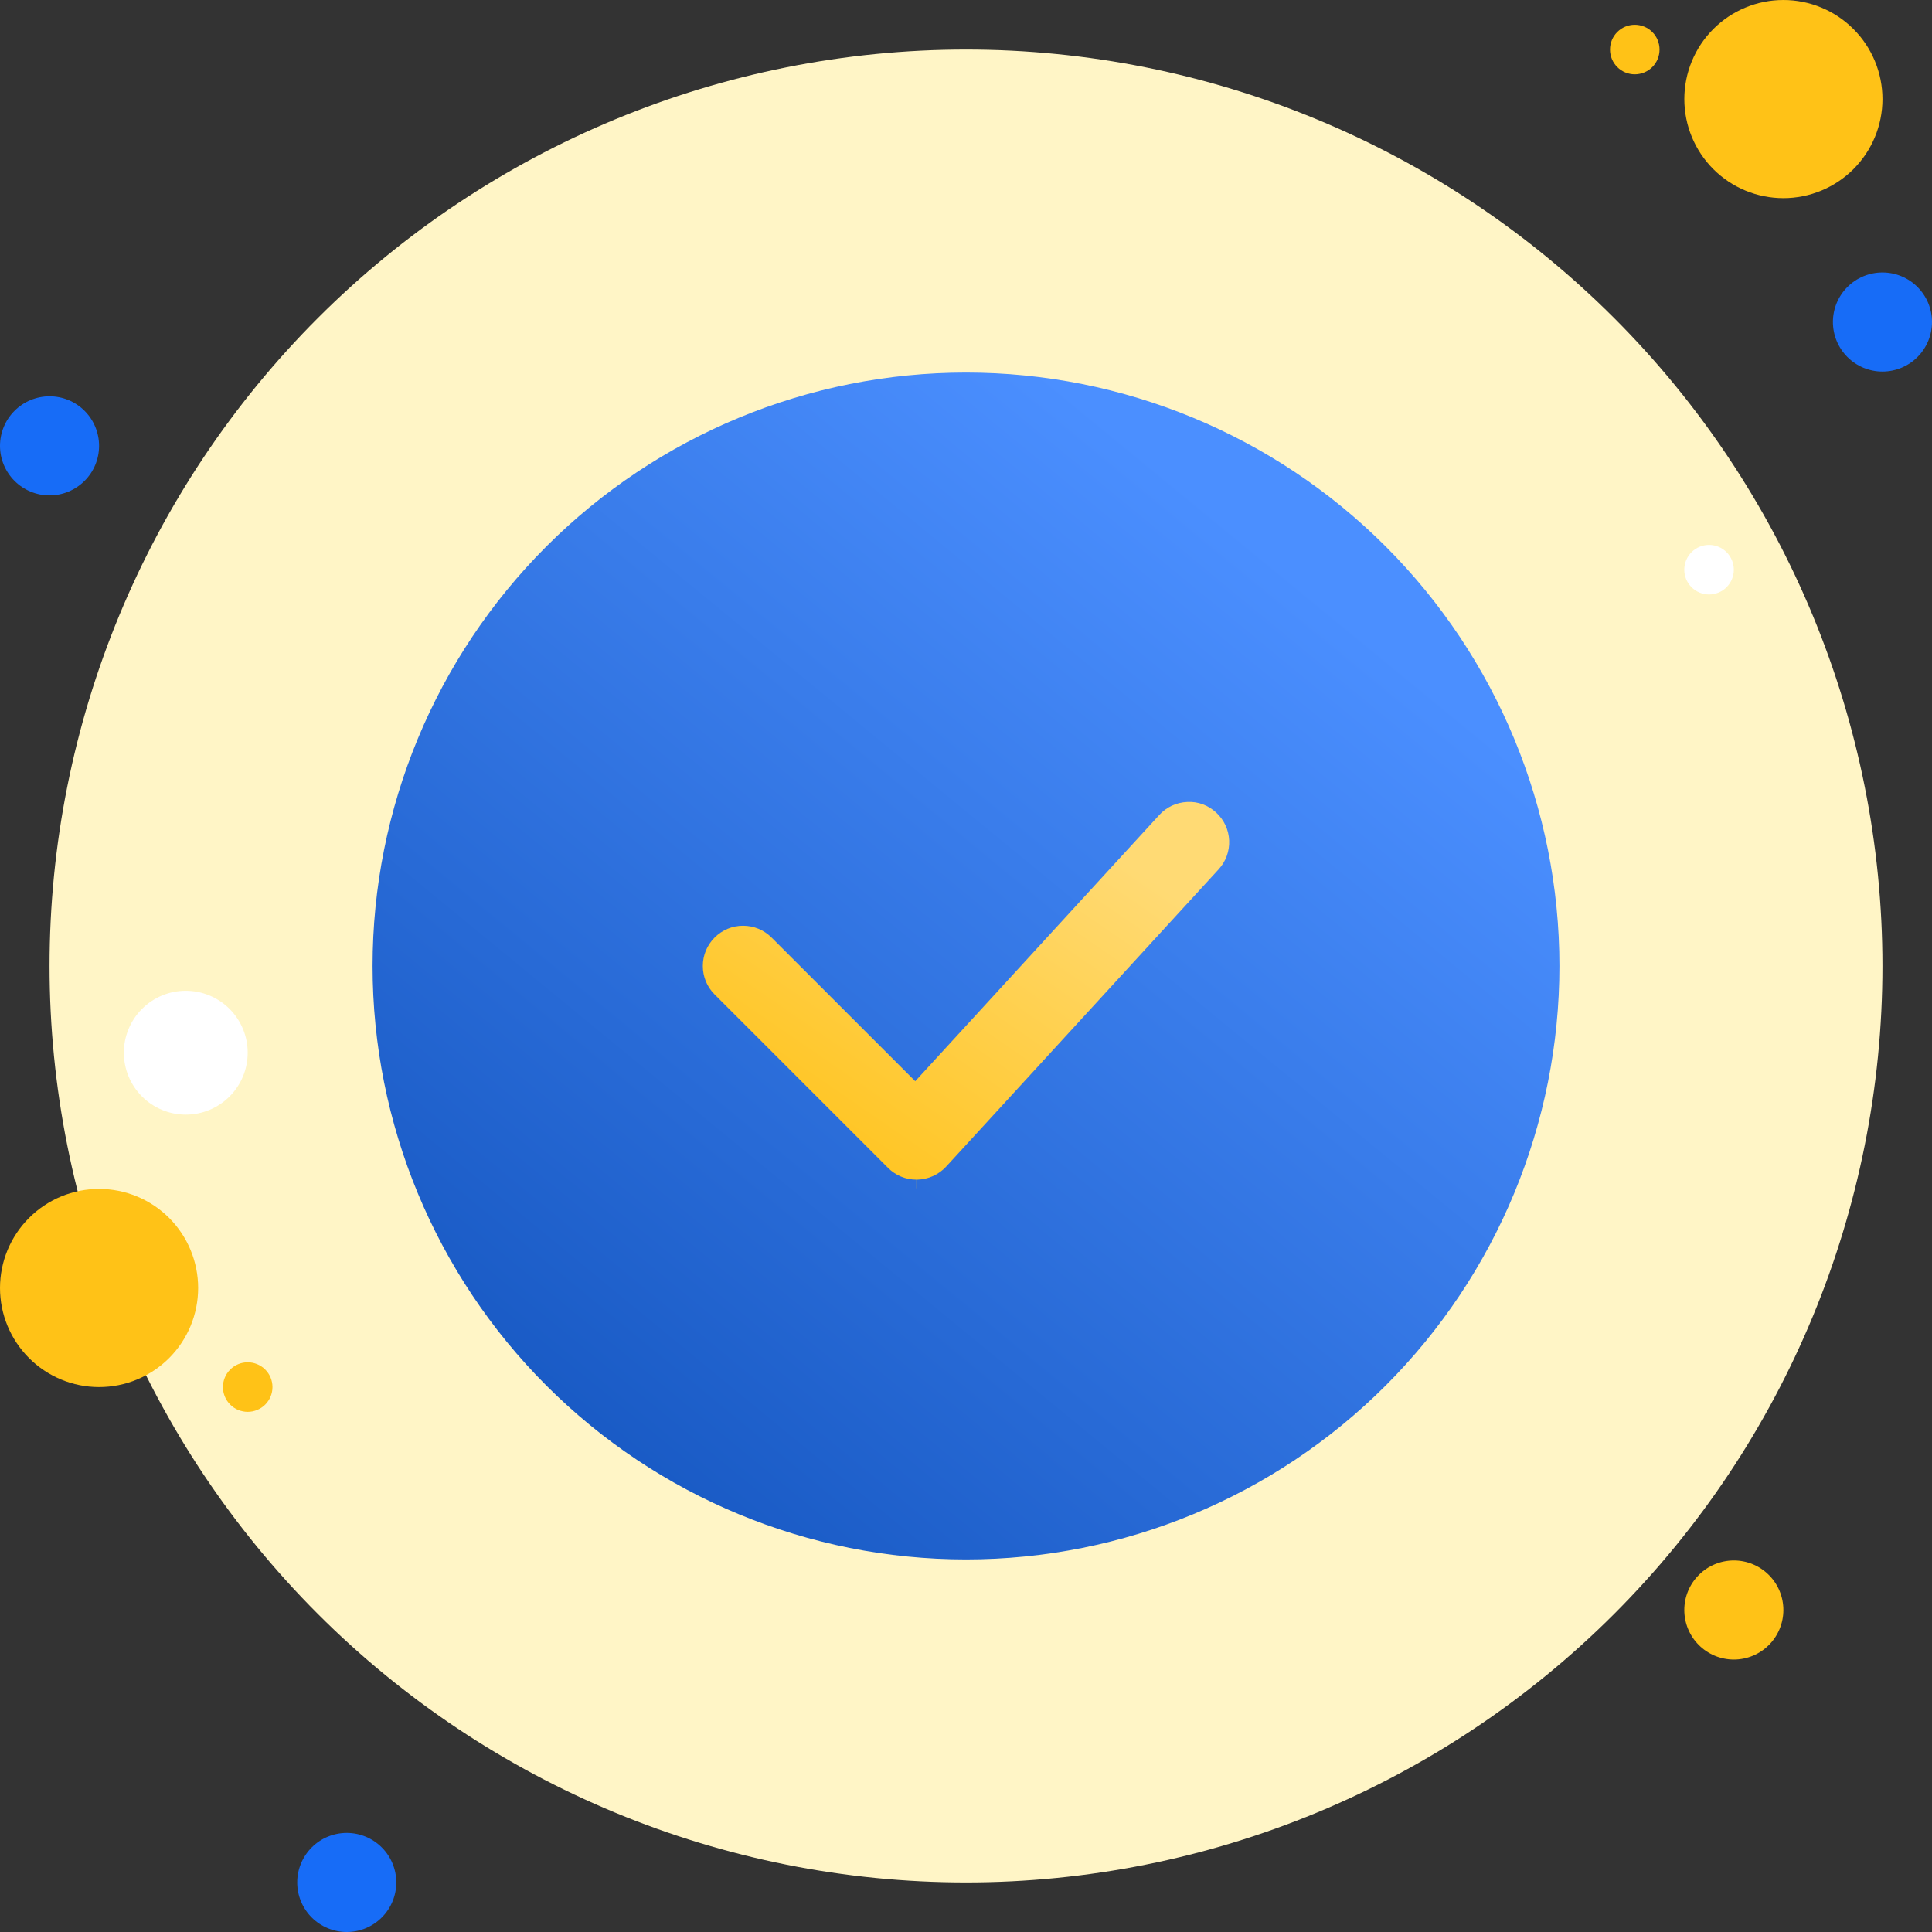 <svg width="82" height="82" viewBox="0 0 82 82" fill="none" xmlns="http://www.w3.org/2000/svg">
<rect x="0" y="0" width="82" height="82" fill="#333333" stroke="none"/>
<path d="M41 2.103C30.684 2.103 20.79 6.201 13.495 13.495C6.201 20.79 2.103 30.684 2.103 41C2.103 51.316 6.201 61.21 13.495 68.505C20.79 75.799 30.684 79.897 41 79.897C51.316 79.897 61.21 75.799 68.505 68.505C75.799 61.21 79.897 51.316 79.897 41C79.897 30.684 75.799 20.79 68.505 13.495C61.21 6.201 51.316 2.103 41 2.103Z" fill="#FFF5C6"/>
<path d="M2.103 16.821C1.545 16.821 1.01 17.042 0.616 17.437C0.222 17.831 0 18.366 0 18.923C0 19.481 0.222 20.016 0.616 20.41C1.01 20.804 1.545 21.026 2.103 21.026C2.66 21.026 3.195 20.804 3.589 20.41C3.984 20.016 4.205 19.481 4.205 18.923C4.205 18.366 3.984 17.831 3.589 17.437C3.195 17.042 2.66 16.821 2.103 16.821Z" fill="#176CF7"/>
<path d="M69.385 1.051C69.106 1.051 68.839 1.162 68.642 1.359C68.445 1.556 68.334 1.824 68.334 2.103C68.334 2.381 68.445 2.649 68.642 2.846C68.839 3.043 69.106 3.154 69.385 3.154C69.664 3.154 69.931 3.043 70.129 2.846C70.326 2.649 70.436 2.381 70.436 2.103C70.436 1.824 70.326 1.556 70.129 1.359C69.931 1.162 69.664 1.051 69.385 1.051ZM75.693 0C74.578 0 73.508 0.443 72.719 1.232C71.931 2.02 71.488 3.09 71.488 4.205C71.488 5.32 71.931 6.39 72.719 7.179C73.508 7.967 74.578 8.41 75.693 8.41C76.808 8.41 77.878 7.967 78.666 7.179C79.455 6.39 79.898 5.32 79.898 4.205C79.898 3.09 79.455 2.02 78.666 1.232C77.878 0.443 76.808 0 75.693 0Z" fill="#FFC217"/>
<path d="M79.897 11.565C79.34 11.565 78.805 11.786 78.411 12.18C78.016 12.575 77.795 13.109 77.795 13.667C77.795 14.225 78.016 14.759 78.411 15.154C78.805 15.548 79.34 15.77 79.897 15.77C80.455 15.77 80.99 15.548 81.384 15.154C81.778 14.759 82 14.225 82 13.667C82 13.109 81.778 12.575 81.384 12.18C80.99 11.786 80.455 11.565 79.897 11.565Z" fill="#176CF7"/>
<path d="M73.59 66.231C73.032 66.231 72.497 66.452 72.103 66.847C71.709 67.241 71.487 67.776 71.487 68.333C71.487 68.891 71.709 69.426 72.103 69.82C72.497 70.214 73.032 70.436 73.59 70.436C74.147 70.436 74.682 70.214 75.076 69.82C75.471 69.426 75.692 68.891 75.692 68.333C75.692 67.776 75.471 67.241 75.076 66.847C74.682 66.452 74.147 66.231 73.59 66.231ZM4.205 50.461C3.09 50.461 2.02 50.904 1.232 51.693C0.443 52.482 0 53.551 0 54.667C0 55.782 0.443 56.851 1.232 57.64C2.02 58.429 3.09 58.872 4.205 58.872C5.32 58.872 6.39 58.429 7.179 57.64C7.967 56.851 8.41 55.782 8.41 54.667C8.41 53.551 7.967 52.482 7.179 51.693C6.39 50.904 5.32 50.461 4.205 50.461Z" fill="#FFC217"/>
<path d="M14.718 77.795C14.16 77.795 13.625 78.016 13.231 78.411C12.837 78.805 12.615 79.34 12.615 79.897C12.615 80.455 12.837 80.99 13.231 81.384C13.625 81.778 14.16 82 14.718 82C15.275 82 15.81 81.778 16.204 81.384C16.599 80.99 16.82 80.455 16.82 79.897C16.82 79.34 16.599 78.805 16.204 78.411C15.81 78.016 15.275 77.795 14.718 77.795Z" fill="#176CF7"/>
<path d="M7.885 42.051C7.188 42.051 6.519 42.328 6.027 42.821C5.534 43.314 5.257 43.982 5.257 44.679C5.257 45.377 5.534 46.045 6.027 46.538C6.519 47.031 7.188 47.308 7.885 47.308C8.582 47.308 9.251 47.031 9.743 46.538C10.236 46.045 10.513 45.377 10.513 44.679C10.513 43.982 10.236 43.314 9.743 42.821C9.251 42.328 8.582 42.051 7.885 42.051Z" fill="white"/>
<path d="M10.513 57.82C10.234 57.82 9.967 57.931 9.77 58.128C9.573 58.325 9.462 58.593 9.462 58.872C9.462 59.15 9.573 59.418 9.77 59.615C9.967 59.812 10.234 59.923 10.513 59.923C10.792 59.923 11.059 59.812 11.257 59.615C11.454 59.418 11.565 59.15 11.565 58.872C11.565 58.593 11.454 58.325 11.257 58.128C11.059 57.931 10.792 57.82 10.513 57.82Z" fill="#FFC217"/>
<path d="M72.538 23.128C72.259 23.128 71.991 23.239 71.794 23.436C71.597 23.634 71.486 23.901 71.486 24.18C71.486 24.459 71.597 24.726 71.794 24.923C71.991 25.12 72.259 25.231 72.538 25.231C72.816 25.231 73.084 25.12 73.281 24.923C73.478 24.726 73.589 24.459 73.589 24.18C73.589 23.901 73.478 23.634 73.281 23.436C73.084 23.239 72.816 23.128 72.538 23.128Z" fill="white"/>
<path d="M41 15.813C34.32 15.813 27.914 18.467 23.191 23.191C18.467 27.914 15.813 34.32 15.813 41C15.813 47.68 18.467 54.086 23.191 58.81C27.914 63.533 34.32 66.187 41 66.187C47.68 66.187 54.086 63.533 58.81 58.81C63.533 54.086 66.187 47.68 66.187 41C66.187 34.32 63.533 27.914 58.81 23.191C54.086 18.467 47.68 15.813 41 15.813Z" fill="url(#paint0_linear_2983_8260)"/>
<path d="M31.538 39.292C31.082 39.292 30.653 39.47 30.331 39.792C30.008 40.115 29.83 40.544 29.83 41C29.83 41.457 30.008 41.886 30.331 42.208L37.69 49.567C38.012 49.89 38.441 50.068 38.897 50.068V50.462L38.93 50.068C39.398 50.058 39.843 49.856 40.157 49.515L51.721 36.899C52.029 36.563 52.188 36.127 52.169 35.67C52.149 35.214 51.952 34.795 51.617 34.486C51.279 34.178 50.852 34.012 50.388 34.038C49.933 34.058 49.512 34.253 49.204 34.59L38.845 45.89L32.747 39.792C32.424 39.47 31.995 39.292 31.538 39.292Z" fill="url(#paint1_linear_2983_8260)"/>
<defs>
<linearGradient id="paint0_linear_2983_8260" x1="50.497" y1="20.691" x2="18.503" y2="59.623" gradientUnits="userSpaceOnUse">
<stop stop-color="#4B8FFF"/>
<stop offset="1" stop-color="#1657C1"/>
</linearGradient>
<linearGradient id="paint1_linear_2983_8260" x1="45.5" y1="35" x2="34.5" y2="51" gradientUnits="userSpaceOnUse">
<stop stop-color="#FFDA74"/>
<stop offset="1" stop-color="#FFC217"/>
</linearGradient>
</defs>
</svg>
